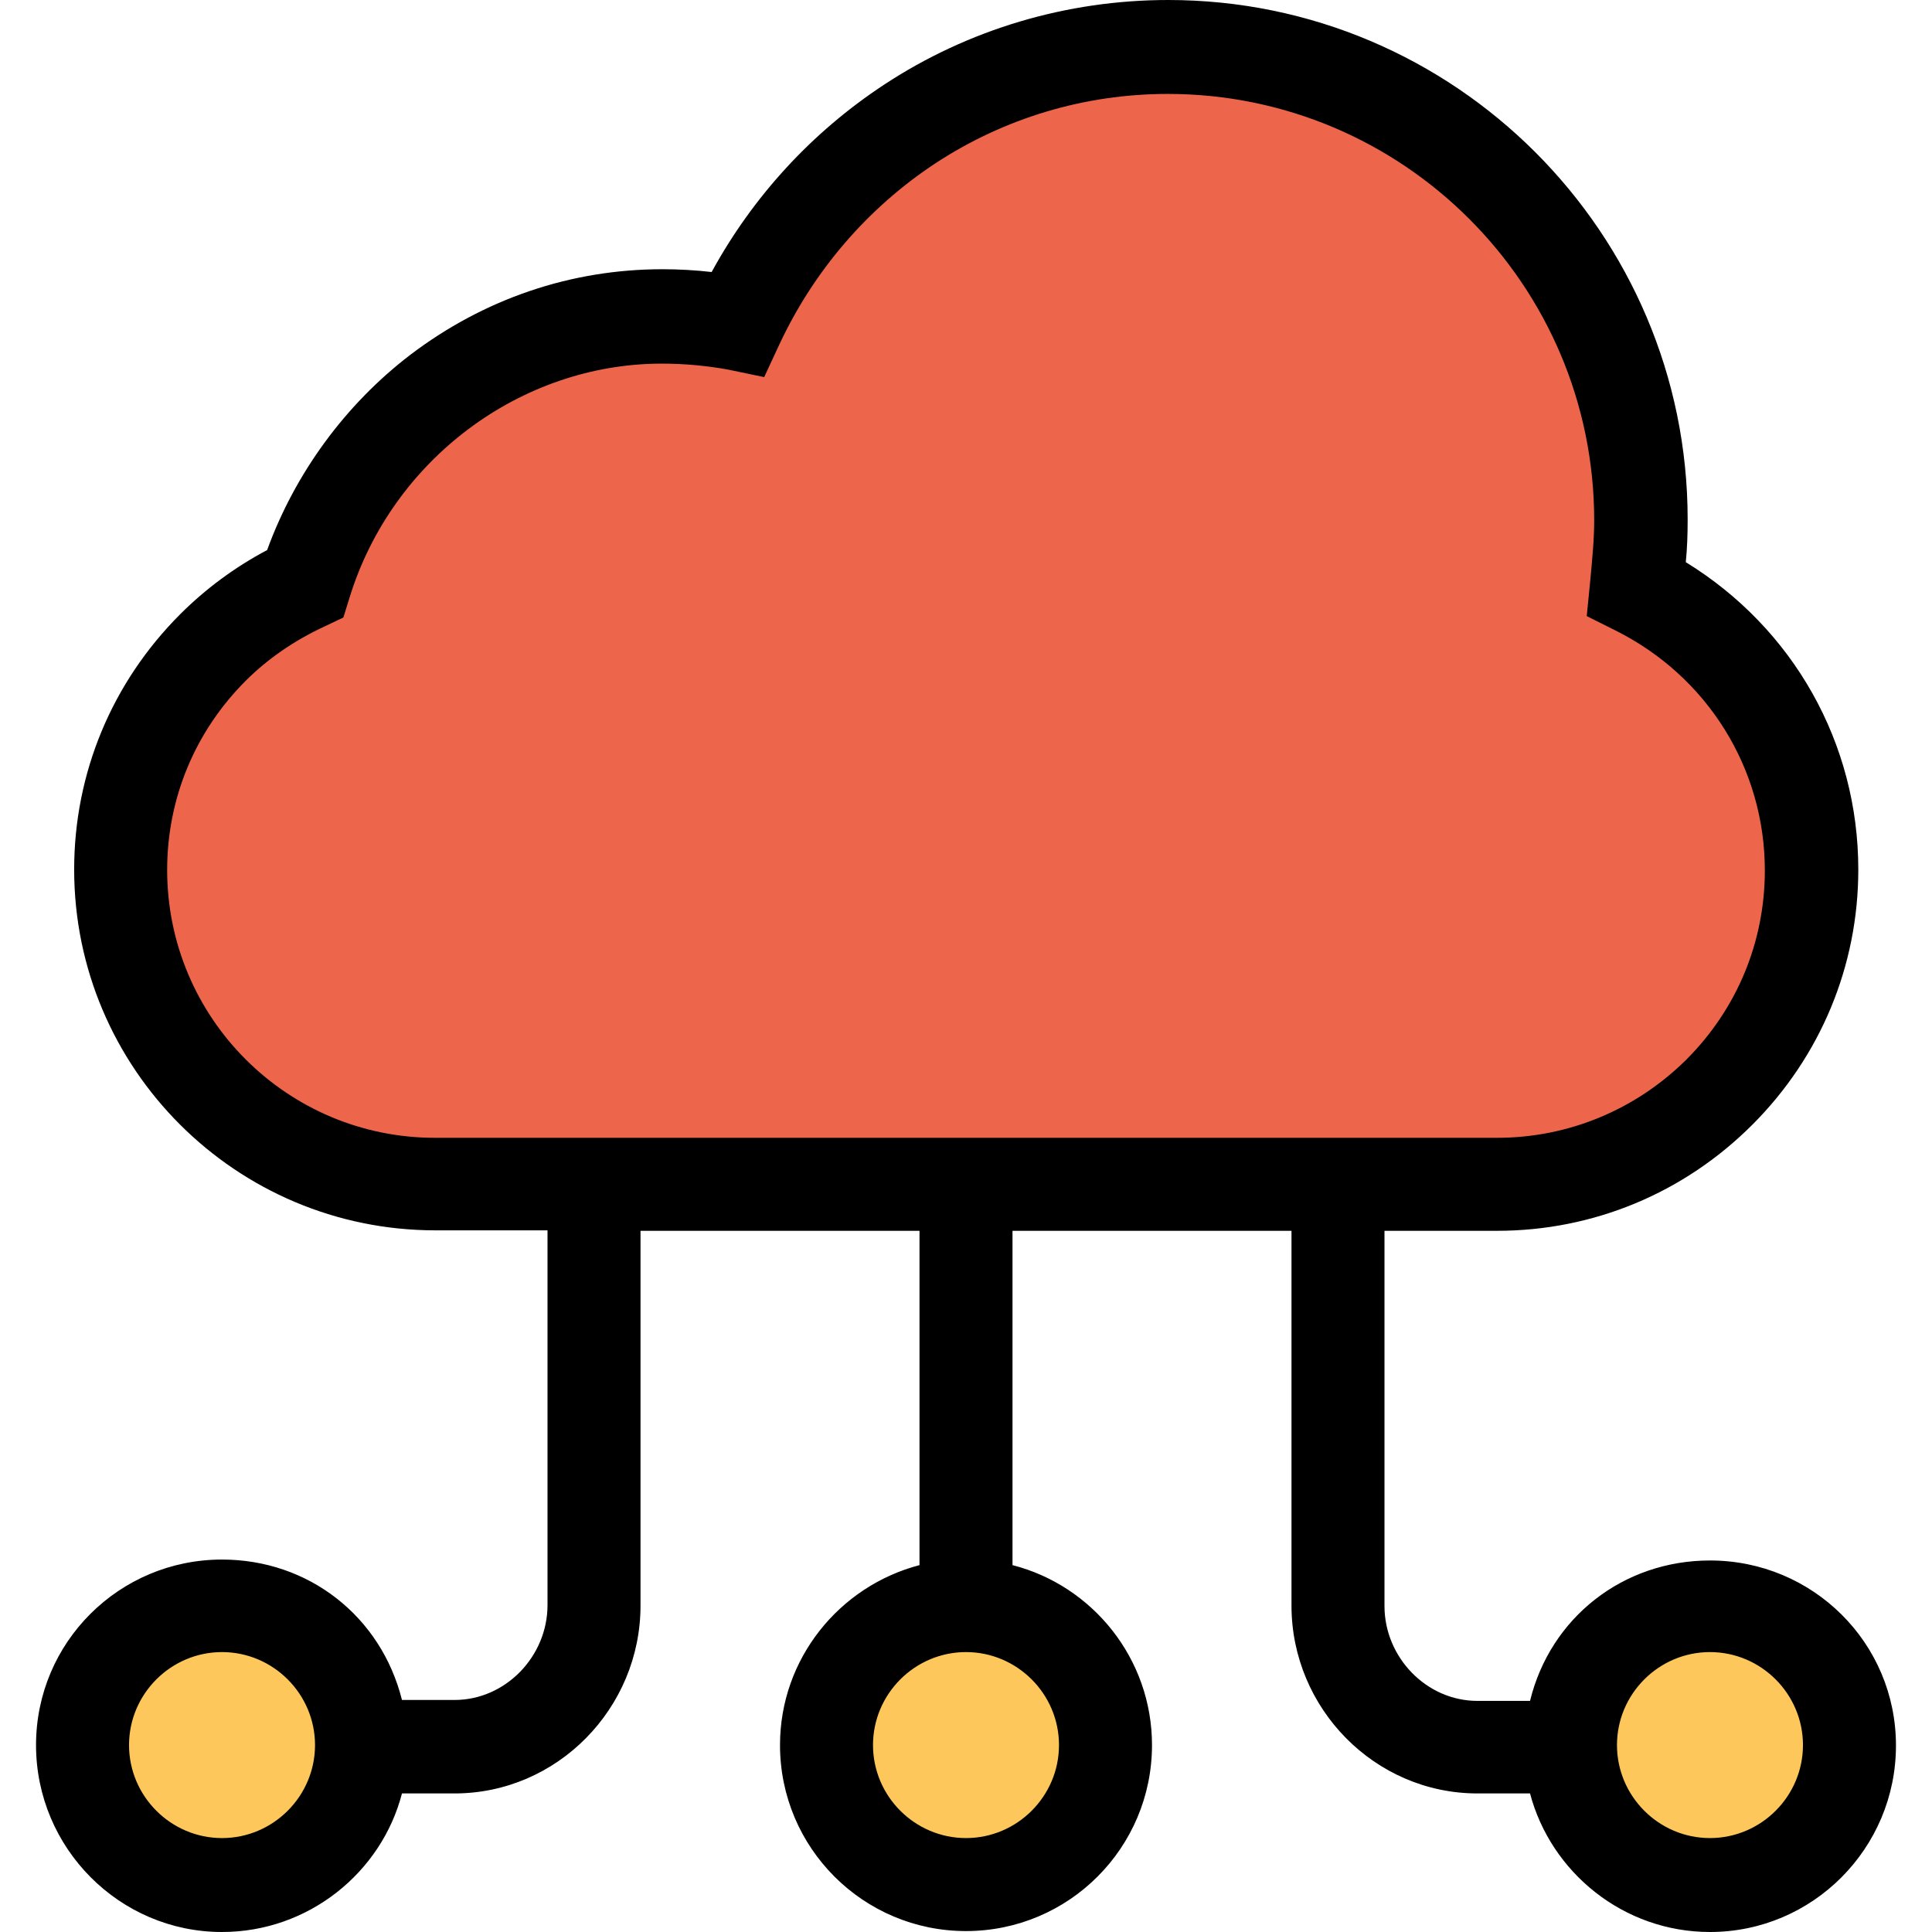 <?xml version="1.0" encoding="iso-8859-1"?>
<!-- Generator: Adobe Illustrator 19.0.0, SVG Export Plug-In . SVG Version: 6.00 Build 0)  -->
<svg version="1.1" id="Capa_1" xmlns="http://www.w3.org/2000/svg" xmlns:xlink="http://www.w3.org/1999/xlink" x="0px" y="0px"
	 viewBox="0 0 415.5 415.5" style="enable-background:new 0 0 415.5 415.5;" xml:space="preserve">
<circle style="fill:#FDC75B;" cx="367.75" cy="375.3" r="30"/>
<path style="fill:#ED664C;" d="M287.75,254.7h-80h-80h-34.2c-37.1,0-67.7-30-67.7-67.6c0-18.8,7.6-35.6,19.8-47.8
	c5.6-5.6,12.2-10.2,19.8-13.7c10.2-33.1,40.7-57.5,76.8-57.5c5.6,0,11.2,0.5,16.3,1.5c16.3-35.1,51.4-59.5,92.6-59.5
	c56.4,0,101.7,45.8,101.7,101.7c0,5.1-0.5,9.7-1,14.8c22.4,11.2,37.6,34.1,37.6,60.5c0,18.8-7.6,35.6-19.8,47.8
	c-12.2,12.2-29,19.8-47.8,19.8L287.75,254.7L287.75,254.7z"/>
<g>
	<circle style="fill:#FDC75B;" cx="207.75" cy="375.3" r="30"/>
	<circle style="fill:#FDC75B;" cx="47.75" cy="375.3" r="30"/>
</g>
<path d="M317.75,385.7h11.3c4.5,17,20.1,29.8,38.7,29.8c22.1,0,40-18,40-40.1s-17.9-39.8-40-39.8c-18.6,0-34.3,12.2-38.7,30.2h-11.3
	c-11,0-20-9.4-20-20.4v-80.7h24.2c20.7,0,40.2-8.1,54.9-22.8c14.7-14.7,22.8-34.2,22.8-54.9c0-27.2-14-51.9-37.1-66.1
	c0.3-3,0.4-6,0.4-9.2c0-61.6-50.1-111.7-111.7-111.7c-21.8,0-43,6.3-61.1,18.2c-15.5,10.2-28.2,24-37.1,40.3
	c-3.5-0.4-7-0.6-10.6-0.6c-19.7,0-38.4,6.4-54.2,18.4c-14,10.7-24.8,25.5-30.8,42c-7,3.7-13.3,8.4-18.7,13.8
	c-14.7,14.7-22.8,34.2-22.8,54.9c0,42.8,34.8,77.6,77.7,77.6h24.1v80.6c0,11-9,20.4-20,20.4h-11.3c-4.5-18-20.1-30.2-38.7-30.2
	c-22.1,0-40,17.8-40,39.9s17.9,40.2,40,40.2c18.6,0,34.3-12.8,38.7-29.8h11.3c22.1,0,40-18.3,40-40.4v-80.6h60v71.9
	c-17.2,4.5-30,20.1-30,38.7c0,22.1,17.9,40,40,40s40-17.9,40-40c0-18.6-12.8-34.3-30-38.7v-71.9h60v80.6
	C277.75,367.4,295.65,385.7,317.75,385.7z M367.75,355.3c11,0,20,9,20,20s-9,20-20,20s-20-9-20-20S356.75,355.3,367.75,355.3z
	 M47.75,395.3c-11,0-20-9-20-20s9-20,20-20s20,9,20,20S58.75,395.3,47.75,395.3z M227.75,375.3c0,11-9,20-20,20s-20-9-20-20
	s9-20,20-20S227.75,364.3,227.75,375.3z M35.95,187.1c0-15.4,6-29.8,16.9-40.7c4.7-4.7,10.5-8.7,17-11.7l4-1.9l1.3-4.2
	c9.1-29.7,36.8-50.4,67.2-50.4c5,0,10,0.5,14.3,1.3l7.7,1.6l3.3-7.1c7.4-15.8,18.9-29.2,33.4-38.8c14.9-9.8,32.2-15,50.1-15
	c50.6,0,91.7,41.1,91.7,91.7c0,4.2-0.4,8-0.8,12.5l-0.8,8.1l6.2,3.1c19.8,9.9,32.1,29.7,32.1,51.6c0,15.4-6,29.8-16.9,40.7
	c-10.9,10.8-25.4,16.8-40.7,16.8H93.55C61.75,244.7,35.95,218.9,35.95,187.1z"/>
<g>
</g>
<g>
</g>
<g>
</g>
<g>
</g>
<g>
</g>
<g>
</g>
<g>
</g>
<g>
</g>
<g>
</g>
<g>
</g>
<g>
</g>
<g>
</g>
<g>
</g>
<g>
</g>
<g>
</g>
</svg>
